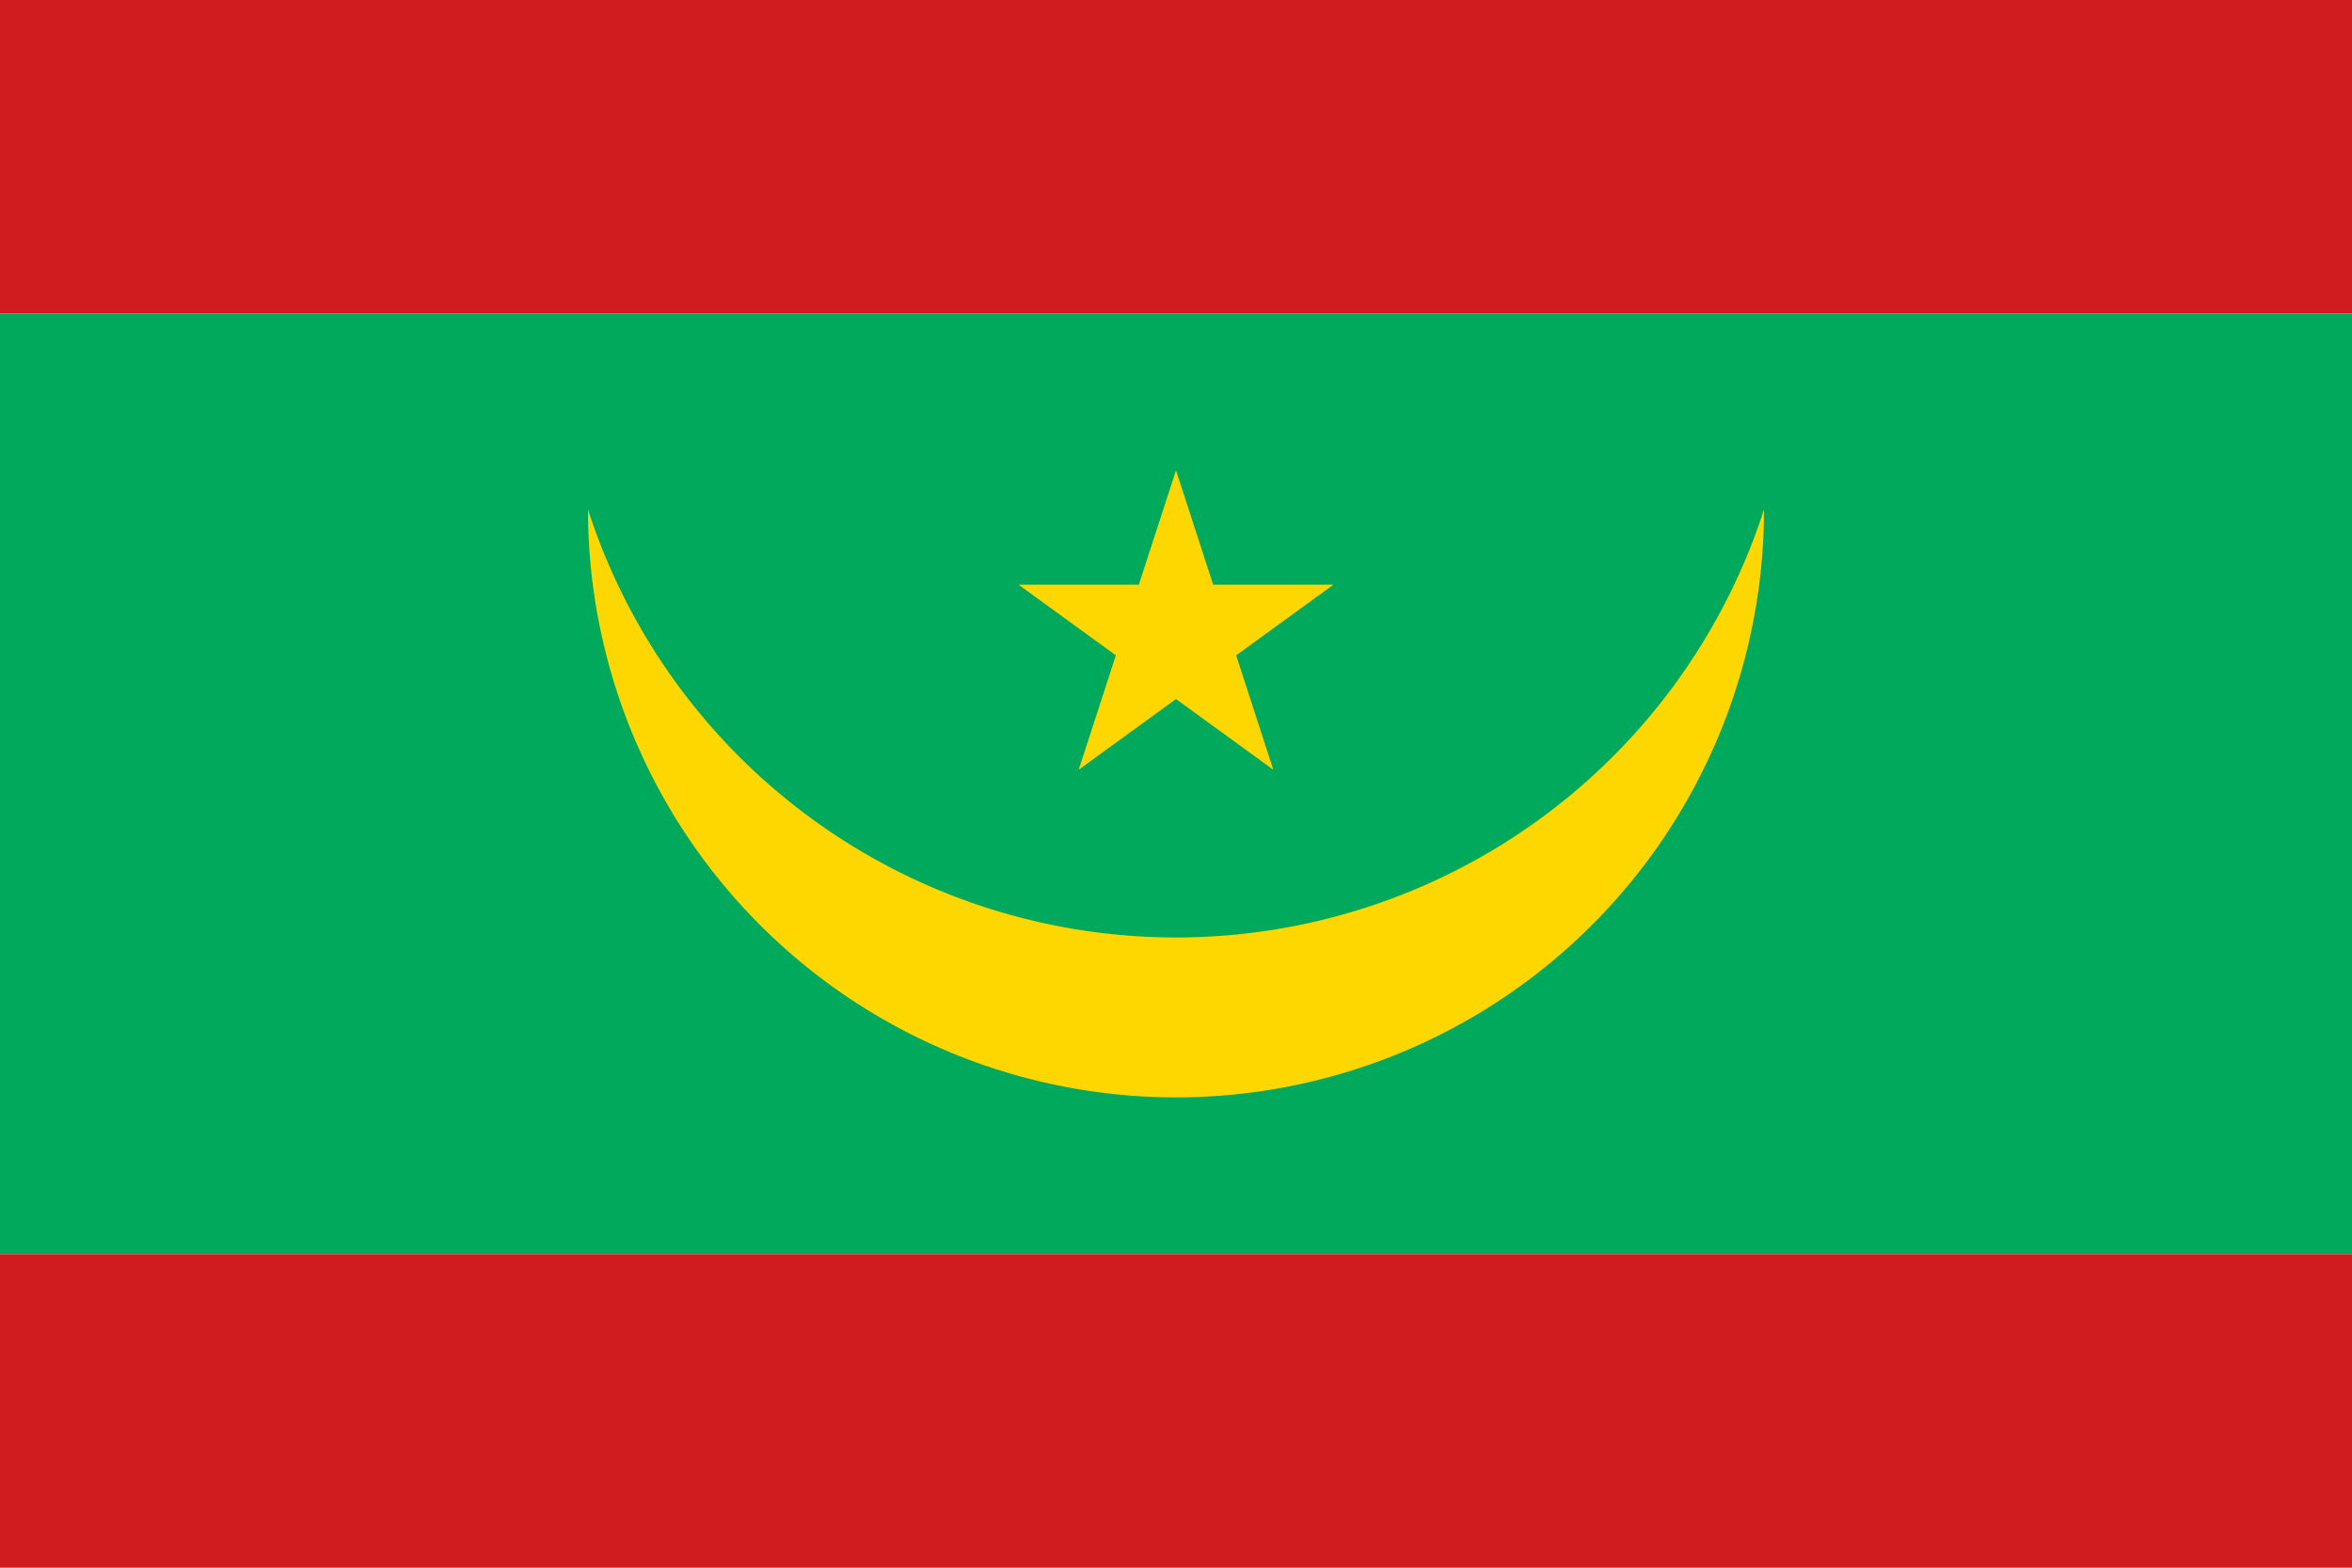 <?xml version="1.0" encoding="UTF-8"?>
<!DOCTYPE svg PUBLIC "-//W3C//DTD SVG 1.1//EN"
    "http://www.w3.org/Graphics/SVG/1.1/DTD/svg11.dtd">

<svg viewBox="0 0 1500 1000" width="300" height="200" xmlns="http://www.w3.org/2000/svg" xmlns:xlink="http://www.w3.org/1999/xlink">
    <rect x="0" y="0" width="1500" height=" 200" fill="#D01C1F" />
    <rect x="0" y="200" width="1500" height=" 600" fill="#00A95C" />
    <rect x="0" y="800" width="1500" height=" 200" fill="#D01C1F" />
    <path fill="#FFD700" d="M 375.0,325.0 A 375.0,375.0 0.0 1,0 1125.0,325.0 A 394.055,394.055 0.0 0,1 375.0,325.0 Z" />
    <path d="M 750.0,300.0 L 773.705,372.955 L 850.415,372.955 L 788.355,418.045 L 812.06,491 L 750.0,445.911 L 687.94,491.0 L 711.645,418.045 L 649.585,372.955 L 726.295,372.955 Z" fill="#FFD700" />
</svg>
